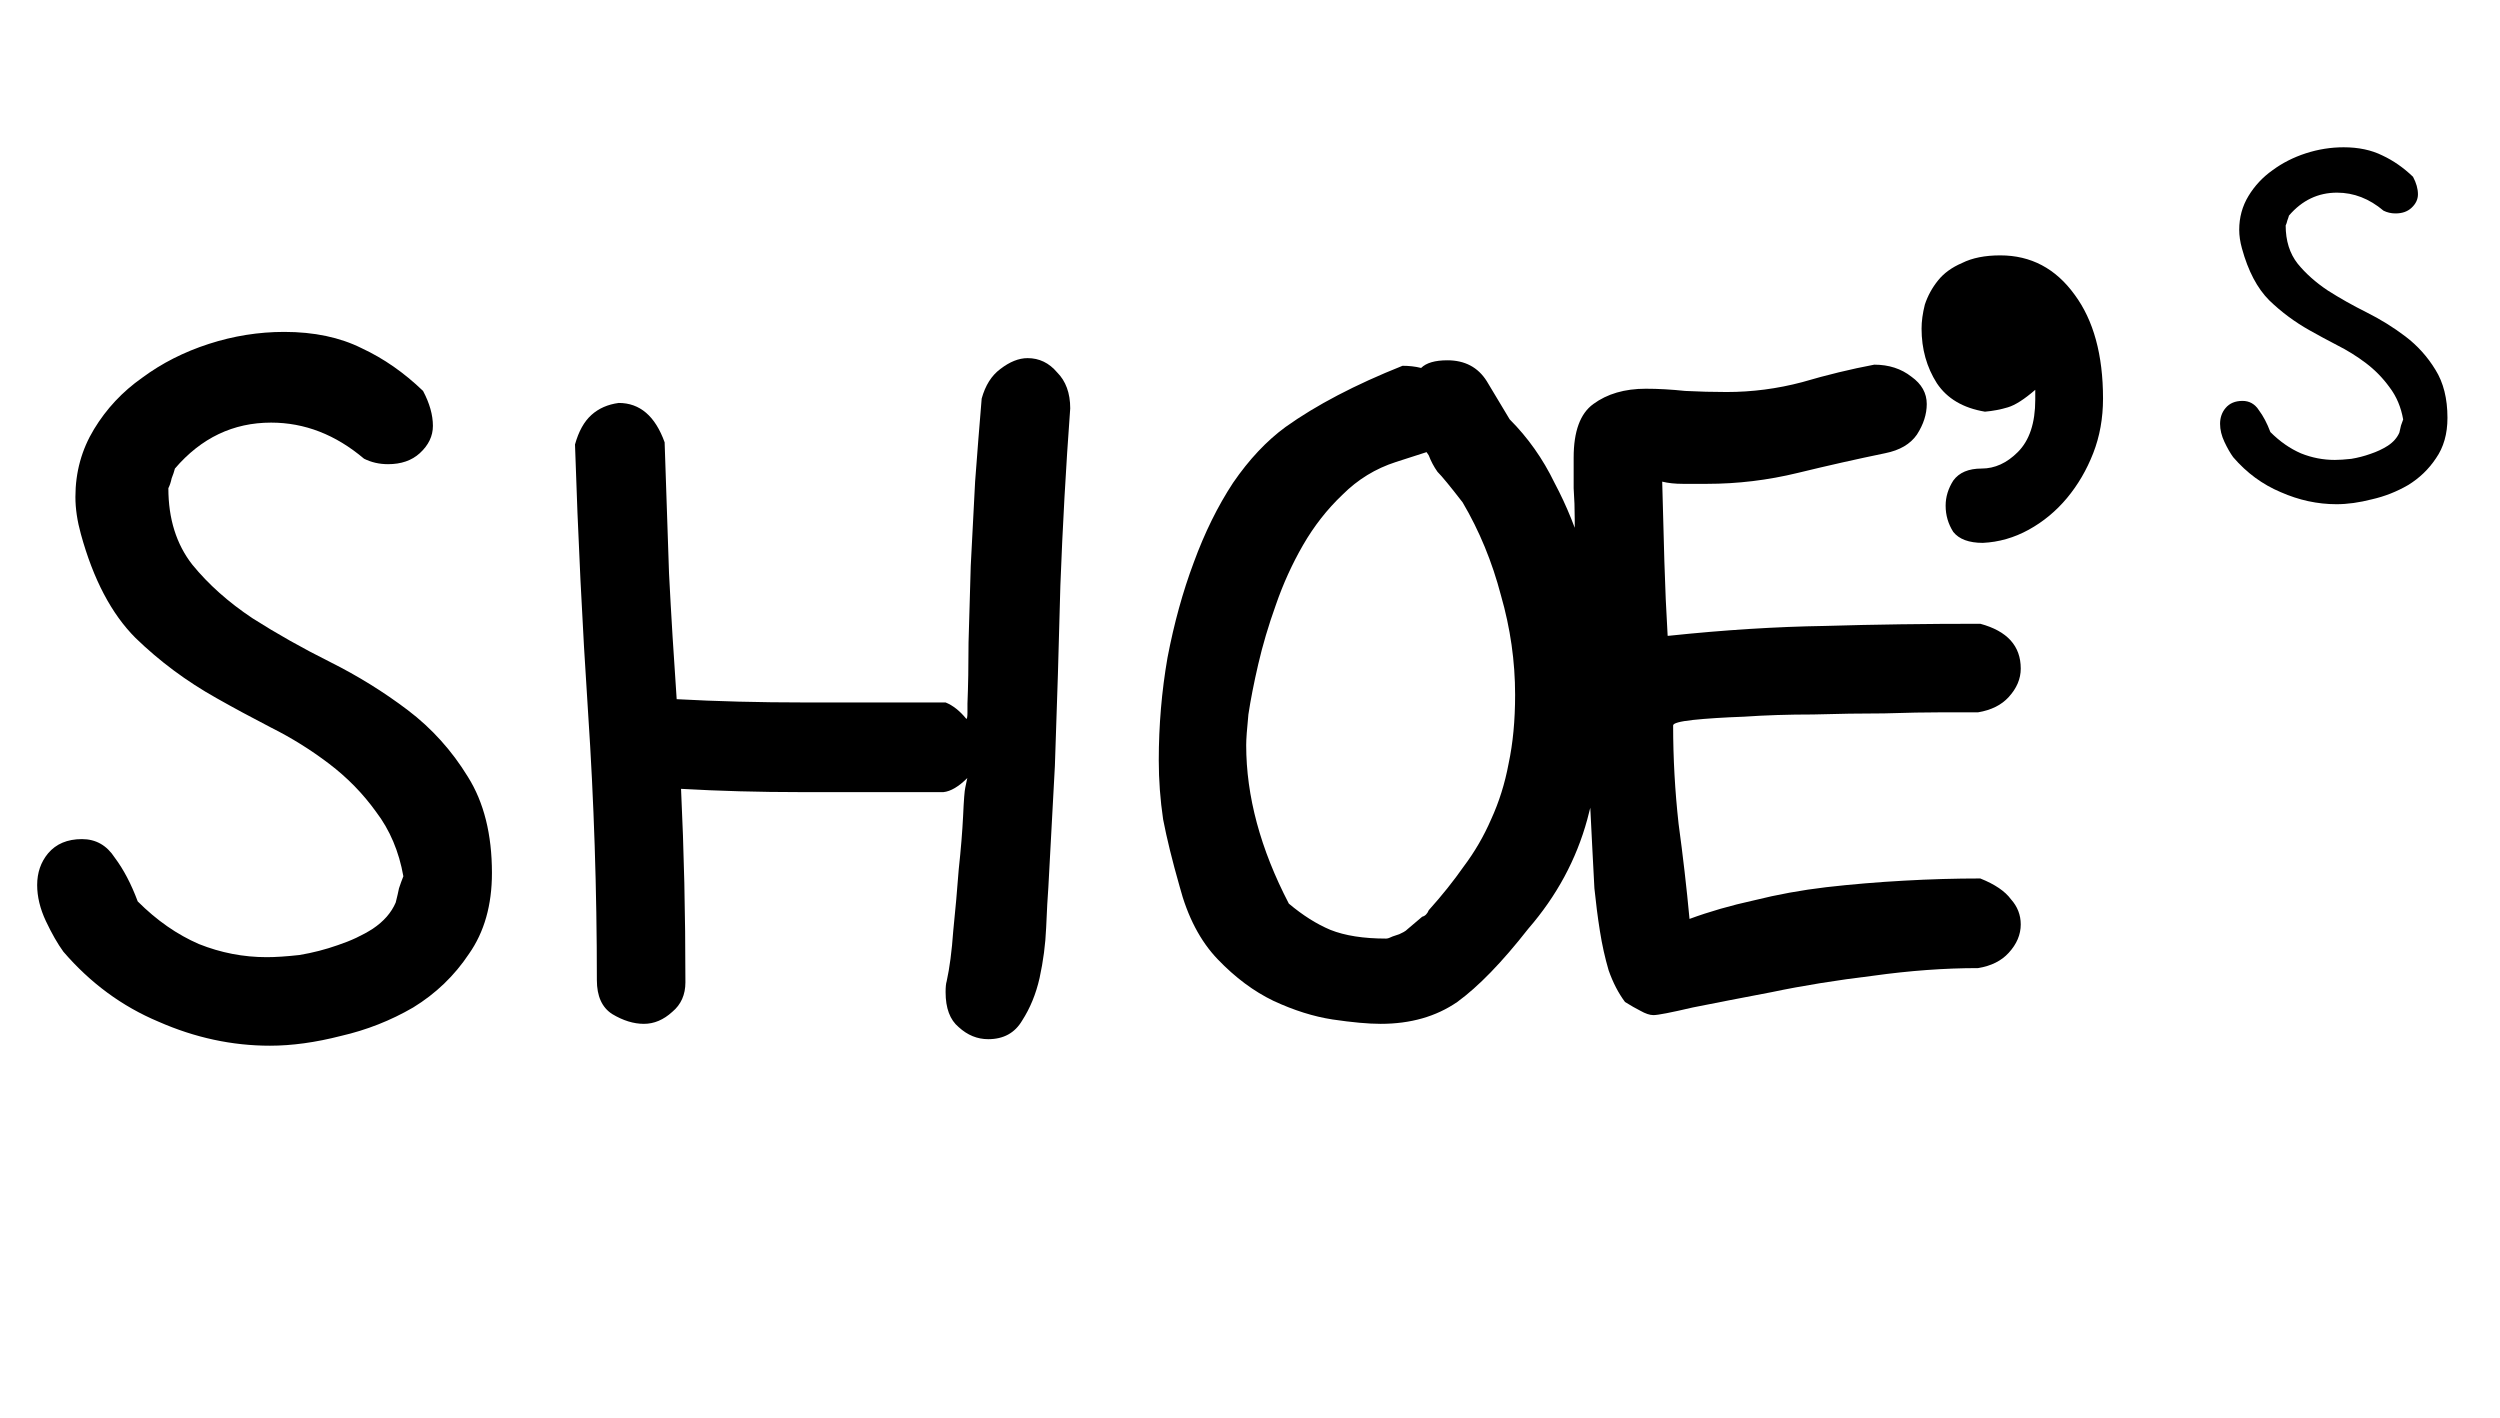 <svg width="67" height="38" viewBox="0 0 67 38" fill="none" xmlns="http://www.w3.org/2000/svg">
<path d="M11.338 10.477C11.514 10.809 11.602 11.121 11.602 11.414C11.602 11.688 11.484 11.932 11.25 12.146C11.035 12.342 10.752 12.44 10.4 12.44C10.166 12.44 9.951 12.391 9.756 12.293C8.994 11.648 8.164 11.326 7.266 11.326C6.25 11.326 5.391 11.736 4.688 12.557C4.668 12.635 4.639 12.723 4.6 12.82C4.58 12.918 4.551 13.006 4.512 13.084C4.512 13.904 4.727 14.588 5.156 15.135C5.586 15.662 6.123 16.141 6.768 16.57C7.412 16.98 8.105 17.371 8.848 17.742C9.59 18.113 10.283 18.543 10.928 19.031C11.572 19.52 12.109 20.115 12.539 20.818C12.969 21.502 13.184 22.361 13.184 23.396C13.184 24.256 12.979 24.979 12.568 25.564C12.178 26.15 11.68 26.629 11.074 27C10.469 27.352 9.824 27.605 9.141 27.762C8.457 27.938 7.822 28.025 7.236 28.025C6.221 28.025 5.225 27.811 4.248 27.381C3.271 26.971 2.422 26.346 1.699 25.506C1.543 25.291 1.387 25.018 1.23 24.686C1.074 24.354 0.996 24.031 0.996 23.719C0.996 23.387 1.094 23.104 1.289 22.869C1.504 22.615 1.807 22.488 2.197 22.488C2.568 22.488 2.861 22.654 3.076 22.986C3.311 23.299 3.516 23.689 3.691 24.158C4.199 24.666 4.746 25.047 5.332 25.301C5.918 25.535 6.523 25.652 7.148 25.652C7.383 25.652 7.676 25.633 8.027 25.594C8.379 25.535 8.721 25.447 9.053 25.33C9.404 25.213 9.717 25.066 9.99 24.891C10.283 24.695 10.488 24.461 10.605 24.188C10.645 24.031 10.674 23.904 10.693 23.807C10.732 23.689 10.771 23.582 10.81 23.484C10.693 22.82 10.449 22.244 10.078 21.756C9.727 21.268 9.307 20.838 8.818 20.467C8.33 20.096 7.812 19.773 7.266 19.5C6.738 19.227 6.25 18.963 5.801 18.709C5 18.26 4.277 17.723 3.633 17.098C2.988 16.453 2.5 15.525 2.168 14.315C2.07 13.963 2.021 13.631 2.021 13.318C2.021 12.654 2.188 12.049 2.52 11.502C2.852 10.955 3.281 10.496 3.809 10.125C4.336 9.734 4.932 9.432 5.596 9.217C6.26 9.002 6.934 8.895 7.617 8.895C8.418 8.895 9.111 9.041 9.697 9.334C10.283 9.607 10.83 9.988 11.338 10.477ZM25.869 21.111C25.908 20.916 25.928 20.828 25.928 20.848C25.693 21.082 25.479 21.209 25.283 21.229H21.475C20.342 21.229 19.268 21.199 18.252 21.141C18.291 21.961 18.32 22.801 18.34 23.66C18.359 24.52 18.369 25.408 18.369 26.326C18.369 26.658 18.252 26.922 18.018 27.117C17.783 27.332 17.529 27.439 17.256 27.439C16.982 27.439 16.699 27.352 16.406 27.176C16.133 27 15.996 26.697 15.996 26.268C15.996 23.846 15.918 21.463 15.762 19.119C15.605 16.756 15.488 14.354 15.41 11.912C15.508 11.56 15.654 11.297 15.85 11.121C16.045 10.945 16.289 10.838 16.582 10.799C17.148 10.799 17.559 11.15 17.812 11.854C17.852 13.045 17.891 14.217 17.93 15.369C17.988 16.502 18.057 17.625 18.135 18.738C19.209 18.797 20.352 18.826 21.562 18.826H25.342C25.537 18.904 25.723 19.051 25.898 19.266C25.918 19.266 25.928 19.207 25.928 19.09V18.855C25.947 18.387 25.957 17.84 25.957 17.215C25.977 16.57 25.996 15.887 26.016 15.164C26.055 14.422 26.094 13.67 26.133 12.908C26.191 12.127 26.25 11.385 26.309 10.682C26.406 10.33 26.572 10.066 26.807 9.891C27.061 9.695 27.305 9.598 27.539 9.598C27.852 9.598 28.115 9.725 28.33 9.979C28.564 10.213 28.682 10.535 28.682 10.945C28.564 12.547 28.477 14.129 28.418 15.691C28.379 17.254 28.33 18.865 28.271 20.525L28.096 23.777C28.076 24.031 28.057 24.393 28.037 24.861C28.018 25.311 27.959 25.76 27.861 26.209C27.764 26.639 27.607 27.02 27.393 27.352C27.197 27.684 26.895 27.85 26.484 27.85C26.191 27.85 25.928 27.742 25.693 27.527C25.459 27.332 25.342 27.02 25.342 26.59C25.342 26.453 25.352 26.355 25.371 26.297C25.449 25.945 25.508 25.496 25.547 24.949C25.605 24.383 25.654 23.836 25.693 23.309C25.752 22.762 25.791 22.283 25.811 21.873C25.83 21.443 25.85 21.189 25.869 21.111Z" fill="black"/>
<path d="M37.588 9.803C37.764 9.803 37.93 9.822 38.086 9.861C38.223 9.725 38.457 9.656 38.789 9.656C39.258 9.656 39.609 9.842 39.844 10.213L40.459 11.238C40.947 11.727 41.348 12.293 41.66 12.938C41.992 13.562 42.256 14.217 42.451 14.9C42.647 15.584 42.783 16.268 42.861 16.951C42.94 17.635 42.978 18.27 42.978 18.855C42.978 19.852 42.832 20.887 42.539 21.961C42.246 23.035 41.719 24.012 40.957 24.891C40.254 25.789 39.619 26.443 39.053 26.854C38.486 27.244 37.803 27.439 37.002 27.439C36.67 27.439 36.24 27.4 35.713 27.322C35.205 27.244 34.678 27.078 34.131 26.824C33.603 26.57 33.105 26.199 32.637 25.711C32.168 25.223 31.826 24.568 31.611 23.748C31.416 23.064 31.27 22.469 31.172 21.961C31.094 21.434 31.055 20.906 31.055 20.379C31.055 19.441 31.133 18.523 31.289 17.625C31.465 16.707 31.699 15.857 31.992 15.076C32.285 14.275 32.637 13.562 33.047 12.938C33.477 12.312 33.945 11.815 34.453 11.443C35.273 10.857 36.318 10.31 37.588 9.803ZM38.232 12.117L37.412 12.381C36.865 12.557 36.387 12.85 35.977 13.26C35.566 13.65 35.215 14.1 34.922 14.607C34.629 15.115 34.385 15.652 34.19 16.219C33.994 16.766 33.838 17.293 33.721 17.801C33.603 18.309 33.516 18.758 33.457 19.148C33.418 19.539 33.398 19.812 33.398 19.969C33.398 21.336 33.779 22.752 34.541 24.217C34.912 24.529 35.283 24.764 35.654 24.92C36.045 25.076 36.543 25.154 37.148 25.154C37.188 25.154 37.246 25.135 37.324 25.096L37.5 25.037C37.539 25.018 37.578 24.998 37.617 24.979C37.656 24.959 37.695 24.93 37.734 24.891L38.115 24.568C38.193 24.549 38.252 24.49 38.291 24.393C38.643 24.002 38.955 23.611 39.228 23.221C39.522 22.83 39.766 22.41 39.961 21.961C40.176 21.492 40.332 20.994 40.43 20.467C40.547 19.92 40.605 19.305 40.605 18.621C40.605 17.723 40.478 16.834 40.225 15.955C39.99 15.057 39.648 14.227 39.199 13.465C38.867 13.035 38.643 12.762 38.525 12.645C38.428 12.508 38.35 12.361 38.291 12.205L38.232 12.117ZM43.551 26.854C43.375 26.619 43.228 26.336 43.111 26.004C43.014 25.672 42.935 25.32 42.877 24.949C42.818 24.578 42.77 24.197 42.73 23.807C42.711 23.416 42.691 23.045 42.672 22.693L42.496 19.178C42.438 18.611 42.389 18.182 42.35 17.889C42.33 17.596 42.301 17.303 42.262 17.01C42.242 16.697 42.223 16.326 42.203 15.896C42.203 15.447 42.203 14.793 42.203 13.934C42.203 13.641 42.193 13.357 42.174 13.084C42.174 12.81 42.174 12.537 42.174 12.264C42.174 11.56 42.35 11.082 42.701 10.828C43.072 10.555 43.541 10.418 44.107 10.418C44.44 10.418 44.791 10.438 45.162 10.477C45.533 10.496 45.904 10.506 46.275 10.506C46.959 10.506 47.633 10.418 48.297 10.242C48.961 10.047 49.605 9.891 50.23 9.773C50.621 9.773 50.953 9.881 51.227 10.096C51.5 10.291 51.637 10.535 51.637 10.828C51.637 11.102 51.549 11.375 51.373 11.648C51.197 11.902 50.914 12.068 50.523 12.146C49.762 12.303 48.98 12.479 48.18 12.674C47.379 12.869 46.568 12.967 45.748 12.967C45.533 12.967 45.318 12.967 45.103 12.967C44.889 12.967 44.703 12.947 44.547 12.908C44.566 13.65 44.586 14.363 44.605 15.047C44.625 15.73 44.654 16.395 44.693 17.039H44.723C46.207 16.883 47.603 16.795 48.912 16.775C50.221 16.736 51.607 16.717 53.072 16.717C53.795 16.912 54.156 17.312 54.156 17.918C54.156 18.191 54.049 18.445 53.834 18.68C53.639 18.895 53.365 19.031 53.014 19.09C52.857 19.09 52.545 19.09 52.076 19.09C51.627 19.09 51.1 19.1 50.494 19.119C49.889 19.119 49.254 19.129 48.59 19.148C47.926 19.148 47.31 19.168 46.744 19.207C46.197 19.227 45.738 19.256 45.367 19.295C45.016 19.334 44.84 19.383 44.84 19.441C44.84 20.32 44.889 21.199 44.986 22.078C45.103 22.938 45.201 23.787 45.279 24.627C45.807 24.432 46.383 24.266 47.008 24.129C47.633 23.973 48.277 23.855 48.941 23.777C49.625 23.699 50.318 23.641 51.022 23.602C51.725 23.562 52.408 23.543 53.072 23.543C53.463 23.699 53.736 23.885 53.893 24.1C54.068 24.295 54.156 24.52 54.156 24.773C54.156 25.047 54.049 25.301 53.834 25.535C53.639 25.75 53.365 25.887 53.014 25.945C52.115 25.945 51.178 26.014 50.201 26.15C49.225 26.268 48.316 26.414 47.477 26.59C46.656 26.746 45.953 26.883 45.367 27C44.781 27.137 44.43 27.205 44.312 27.205C44.215 27.205 44.098 27.166 43.961 27.088C43.844 27.029 43.707 26.951 43.551 26.854ZM54.545 10.447C54.252 10.701 54.008 10.857 53.812 10.916C53.617 10.975 53.412 11.014 53.197 11.033C52.611 10.935 52.182 10.682 51.908 10.271C51.635 9.842 51.498 9.354 51.498 8.807C51.498 8.611 51.527 8.396 51.586 8.162C51.664 7.928 51.781 7.713 51.938 7.518C52.094 7.322 52.309 7.166 52.582 7.049C52.855 6.912 53.197 6.844 53.607 6.844C54.428 6.844 55.092 7.195 55.6 7.898C56.107 8.582 56.361 9.51 56.361 10.682C56.361 11.209 56.273 11.697 56.098 12.146C55.922 12.596 55.688 12.996 55.395 13.348C55.102 13.699 54.76 13.982 54.369 14.197C53.978 14.412 53.568 14.529 53.139 14.549C52.768 14.549 52.504 14.451 52.348 14.256C52.211 14.041 52.143 13.807 52.143 13.553C52.143 13.318 52.211 13.094 52.348 12.879C52.504 12.664 52.758 12.557 53.109 12.557C53.461 12.557 53.783 12.41 54.076 12.117C54.389 11.805 54.545 11.336 54.545 10.711V10.447Z" fill="black"/>
<path d="M64.669 4.738C64.757 4.904 64.801 5.061 64.801 5.207C64.801 5.344 64.742 5.466 64.625 5.573C64.518 5.671 64.376 5.72 64.2 5.72C64.083 5.72 63.976 5.695 63.878 5.646C63.497 5.324 63.082 5.163 62.633 5.163C62.125 5.163 61.695 5.368 61.344 5.778C61.334 5.817 61.319 5.861 61.3 5.91C61.29 5.959 61.275 6.003 61.256 6.042C61.256 6.452 61.363 6.794 61.578 7.067C61.793 7.331 62.062 7.57 62.384 7.785C62.706 7.99 63.053 8.186 63.424 8.371C63.795 8.557 64.142 8.771 64.464 9.016C64.786 9.26 65.055 9.558 65.269 9.909C65.484 10.251 65.592 10.681 65.592 11.198C65.592 11.628 65.489 11.989 65.284 12.282C65.089 12.575 64.84 12.815 64.537 13C64.234 13.176 63.912 13.303 63.57 13.381C63.228 13.469 62.911 13.513 62.618 13.513C62.11 13.513 61.612 13.405 61.124 13.19C60.636 12.985 60.211 12.673 59.85 12.253C59.772 12.146 59.693 12.009 59.615 11.843C59.537 11.677 59.498 11.516 59.498 11.359C59.498 11.193 59.547 11.052 59.645 10.935C59.752 10.808 59.903 10.744 60.099 10.744C60.284 10.744 60.431 10.827 60.538 10.993C60.655 11.149 60.758 11.345 60.846 11.579C61.1 11.833 61.373 12.023 61.666 12.15C61.959 12.268 62.262 12.326 62.574 12.326C62.691 12.326 62.838 12.316 63.014 12.297C63.19 12.268 63.36 12.224 63.526 12.165C63.702 12.106 63.858 12.033 63.995 11.945C64.142 11.848 64.244 11.73 64.303 11.594C64.322 11.516 64.337 11.452 64.347 11.403C64.366 11.345 64.386 11.291 64.405 11.242C64.347 10.91 64.225 10.622 64.039 10.378C63.863 10.134 63.653 9.919 63.409 9.733C63.165 9.548 62.906 9.387 62.633 9.25C62.369 9.113 62.125 8.981 61.9 8.854C61.5 8.63 61.139 8.361 60.816 8.049C60.494 7.727 60.25 7.263 60.084 6.657C60.035 6.481 60.011 6.315 60.011 6.159C60.011 5.827 60.094 5.524 60.26 5.251C60.426 4.978 60.641 4.748 60.904 4.562C61.168 4.367 61.466 4.216 61.798 4.108C62.13 4.001 62.467 3.947 62.809 3.947C63.209 3.947 63.556 4.021 63.849 4.167C64.142 4.304 64.415 4.494 64.669 4.738Z" fill="black"/>
</svg>
